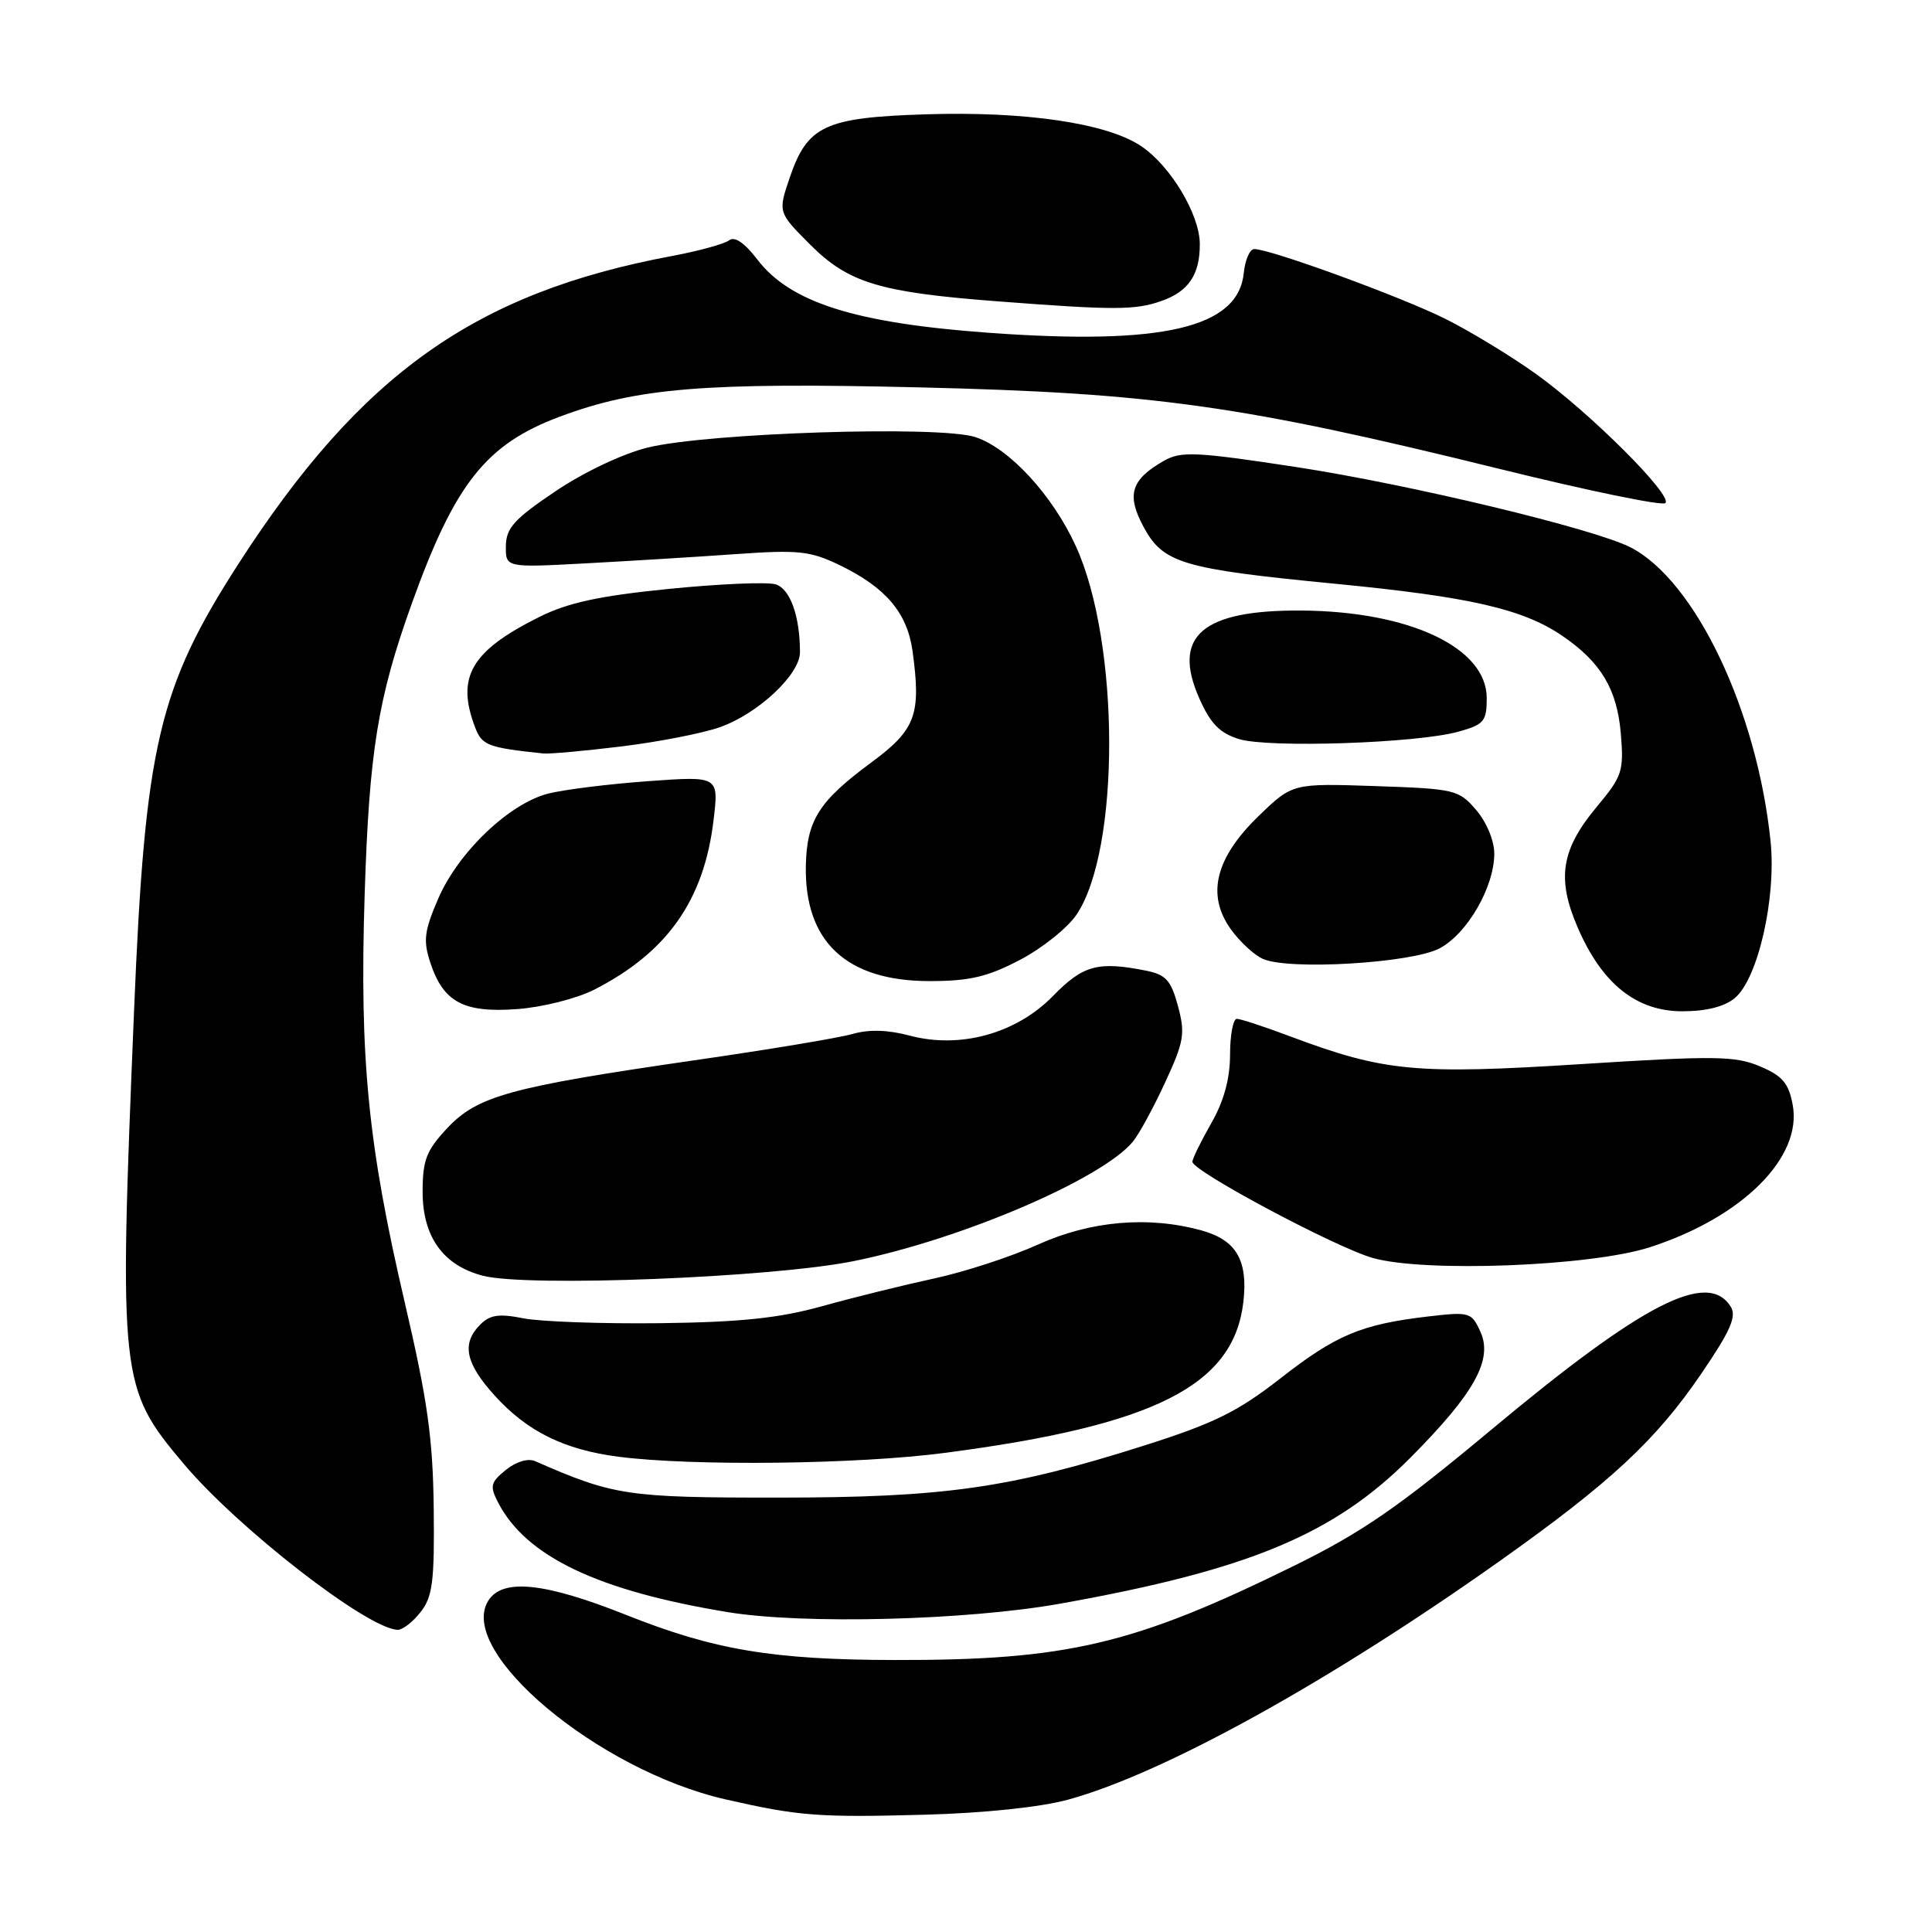 <?xml version="1.0" encoding="UTF-8" standalone="no"?>
<!DOCTYPE svg PUBLIC "-//W3C//DTD SVG 1.1//EN" "http://www.w3.org/Graphics/SVG/1.1/DTD/svg11.dtd" >
<svg xmlns="http://www.w3.org/2000/svg" xmlns:xlink="http://www.w3.org/1999/xlink" version="1.1" viewBox="0 0 256 256">
 <g >
 <path fill="currentColor"
d=" M 141.50 238.47 C 154.15 235.02 176.18 222.83 198.77 206.81 C 213.43 196.41 219.40 190.86 225.43 182.02 C 229.30 176.34 230.14 174.44 229.33 173.14 C 226.27 168.26 217.68 172.68 197.49 189.54 C 185.27 199.73 180.46 203.05 171.50 207.46 C 150.25 217.92 141.41 220.01 118.50 219.96 C 102.39 219.93 94.59 218.62 82.98 213.99 C 72.17 209.68 66.58 209.10 64.70 212.10 C 60.48 218.84 79.24 234.57 96.11 238.42 C 105.82 240.64 108.44 240.84 122.50 240.46 C 130.37 240.25 137.87 239.46 141.50 238.47 Z  M 55.72 213.62 C 57.32 211.59 57.58 209.59 57.47 199.87 C 57.36 190.60 56.66 185.59 53.67 172.75 C 48.75 151.70 47.63 140.32 48.32 118.50 C 48.92 99.58 50.06 92.51 54.56 79.99 C 60.28 64.06 64.39 58.87 74.17 55.21 C 84.43 51.38 93.36 50.65 121.84 51.33 C 152.90 52.07 164.56 53.71 198.73 62.14 C 210.40 65.02 220.27 67.06 220.67 66.66 C 221.68 65.65 210.66 54.66 203.50 49.53 C 200.20 47.17 194.80 43.89 191.50 42.24 C 185.66 39.33 168.34 33.00 166.19 33.00 C 165.61 33.00 164.99 34.42 164.81 36.15 C 164.09 43.45 154.12 45.78 130.94 44.09 C 113.26 42.80 104.69 40.08 100.33 34.36 C 98.65 32.17 97.35 31.28 96.62 31.84 C 96.00 32.32 92.58 33.26 89.00 33.93 C 62.95 38.80 47.82 49.55 31.61 74.69 C 20.98 91.19 19.21 98.79 17.76 134.00 C 15.75 182.81 15.86 183.89 24.33 193.95 C 31.54 202.52 48.65 215.80 52.68 215.96 C 53.33 215.98 54.70 214.93 55.72 213.62 Z  M 140.50 212.49 C 165.50 208.02 176.77 203.32 186.89 193.15 C 195.37 184.62 197.85 180.16 196.16 176.46 C 194.99 173.87 194.73 173.80 189.22 174.44 C 180.38 175.48 177.05 176.87 169.65 182.65 C 164.00 187.06 160.87 188.60 151.65 191.53 C 133.76 197.21 125.12 198.44 103.00 198.44 C 83.10 198.45 81.30 198.17 70.91 193.61 C 69.97 193.20 68.40 193.67 67.03 194.77 C 65.00 196.42 64.88 196.91 65.99 199.07 C 69.69 206.25 79.21 210.79 96.46 213.62 C 106.47 215.26 128.09 214.71 140.50 212.49 Z  M 125.23 192.51 C 153.09 188.86 163.50 183.58 164.76 172.46 C 165.37 166.99 163.81 164.32 159.24 163.05 C 152.19 161.09 144.50 161.76 137.52 164.92 C 133.98 166.52 127.80 168.54 123.79 169.40 C 119.78 170.27 113.12 171.91 109.00 173.06 C 103.25 174.66 98.23 175.19 87.50 175.33 C 79.80 175.42 71.65 175.13 69.39 174.69 C 66.14 174.04 64.93 174.21 63.64 175.51 C 61.13 178.01 61.66 180.62 65.52 184.89 C 69.84 189.67 74.73 192.09 81.98 193.03 C 91.82 194.29 113.61 194.04 125.23 192.51 Z  M 113.14 167.10 C 127.35 164.23 146.00 156.24 150.11 151.28 C 150.92 150.30 152.84 146.78 154.38 143.44 C 156.89 138.02 157.07 136.97 156.09 133.32 C 155.17 129.90 154.49 129.15 151.87 128.62 C 145.49 127.35 143.52 127.88 139.53 131.97 C 134.66 136.96 127.23 139.01 120.52 137.22 C 117.68 136.46 115.15 136.38 112.99 137.00 C 111.20 137.52 101.71 139.10 91.90 140.51 C 67.61 144.03 63.25 145.22 59.25 149.50 C 56.49 152.45 56.00 153.71 56.00 157.93 C 56.00 163.90 58.74 167.70 64.02 169.05 C 69.97 170.57 102.34 169.29 113.14 167.10 Z  M 218.60 165.27 C 230.87 161.31 238.85 153.36 237.54 146.39 C 237.01 143.52 236.18 142.55 233.19 141.29 C 229.92 139.91 227.25 139.87 209.50 141.00 C 187.62 142.39 183.43 141.99 171.13 137.39 C 167.63 136.07 164.37 135.00 163.88 135.00 C 163.40 135.00 162.99 137.14 162.99 139.75 C 162.98 142.96 162.17 145.91 160.49 148.85 C 159.12 151.25 158.00 153.54 158.00 153.94 C 158.00 155.17 176.99 165.30 181.91 166.69 C 188.79 168.64 210.79 167.79 218.60 165.27 Z  M 78.75 131.13 C 88.42 126.19 93.29 119.28 94.55 108.67 C 95.25 102.83 95.25 102.83 85.88 103.51 C 80.72 103.88 74.77 104.62 72.66 105.15 C 67.48 106.46 60.71 112.93 58.06 119.09 C 56.21 123.38 56.06 124.64 57.02 127.56 C 58.75 132.80 61.43 134.23 68.53 133.71 C 71.90 133.46 76.41 132.32 78.75 131.13 Z  M 229.87 132.25 C 232.94 129.69 235.38 119.00 234.61 111.48 C 232.83 94.17 224.65 76.97 216.08 72.54 C 211.30 70.07 186.73 64.17 171.65 61.87 C 158.46 59.86 156.50 59.77 154.24 61.05 C 149.87 63.54 149.24 65.54 151.50 69.76 C 154.11 74.64 156.59 75.38 177.01 77.36 C 194.79 79.09 201.78 80.69 207.00 84.24 C 212.13 87.74 214.28 91.32 214.77 97.24 C 215.18 102.17 214.95 102.87 211.64 106.83 C 206.86 112.55 206.24 116.37 209.04 122.87 C 212.26 130.35 216.81 134.00 222.92 134.00 C 226.08 134.00 228.51 133.39 229.87 132.25 Z  M 135.13 127.20 C 138.08 125.66 141.45 122.96 142.64 121.21 C 148.45 112.58 148.41 85.21 142.56 72.38 C 139.49 65.64 133.75 59.40 129.25 57.92 C 124.53 56.36 93.75 57.35 85.80 59.31 C 82.51 60.12 77.34 62.57 73.58 65.11 C 68.13 68.78 67.06 69.97 67.03 72.36 C 67.00 75.22 67.00 75.22 77.75 74.64 C 83.66 74.32 92.63 73.77 97.69 73.41 C 105.82 72.84 107.38 73.01 111.27 74.89 C 117.36 77.84 120.20 81.18 120.91 86.23 C 122.08 94.70 121.36 96.67 115.44 101.04 C 108.51 106.16 106.92 108.67 106.78 114.66 C 106.56 124.76 112.14 129.99 123.14 130.00 C 128.46 130.00 130.83 129.45 135.13 127.20 Z  M 190.74 125.67 C 194.43 123.72 198.00 117.53 198.00 113.10 C 198.00 111.39 196.97 108.92 195.60 107.33 C 193.30 104.64 192.79 104.52 182.23 104.16 C 171.26 103.79 171.26 103.79 166.76 108.14 C 161.04 113.69 159.84 118.56 163.07 123.10 C 164.27 124.78 166.20 126.57 167.37 127.07 C 170.89 128.59 187.05 127.61 190.74 125.67 Z  M 82.39 98.90 C 87.28 98.30 93.12 97.16 95.38 96.36 C 100.43 94.59 106.00 89.37 106.00 86.43 C 106.00 81.66 104.71 78.04 102.79 77.43 C 101.71 77.09 95.35 77.36 88.66 78.03 C 79.44 78.95 75.29 79.85 71.50 81.73 C 62.42 86.25 60.41 89.69 62.95 96.37 C 63.86 98.77 64.62 99.06 72.00 99.84 C 72.83 99.92 77.50 99.50 82.39 98.90 Z  M 193.25 96.95 C 196.64 96.01 197.00 95.58 197.00 92.50 C 197.00 85.83 186.81 81.01 172.50 80.90 C 159.30 80.80 155.25 84.27 158.91 92.53 C 160.39 95.88 161.62 97.14 164.17 97.93 C 168.08 99.14 187.78 98.48 193.25 96.95 Z  M 153.87 39.89 C 157.48 38.64 159.01 36.38 158.98 32.32 C 158.96 28.41 155.11 21.99 151.22 19.37 C 146.70 16.32 135.86 14.72 122.62 15.15 C 109.32 15.57 106.99 16.65 104.65 23.52 C 103.08 28.13 103.08 28.13 107.37 32.43 C 112.43 37.48 116.54 38.73 132.08 39.92 C 147.63 41.11 150.40 41.11 153.87 39.89 Z "/>
</g>
</svg>
